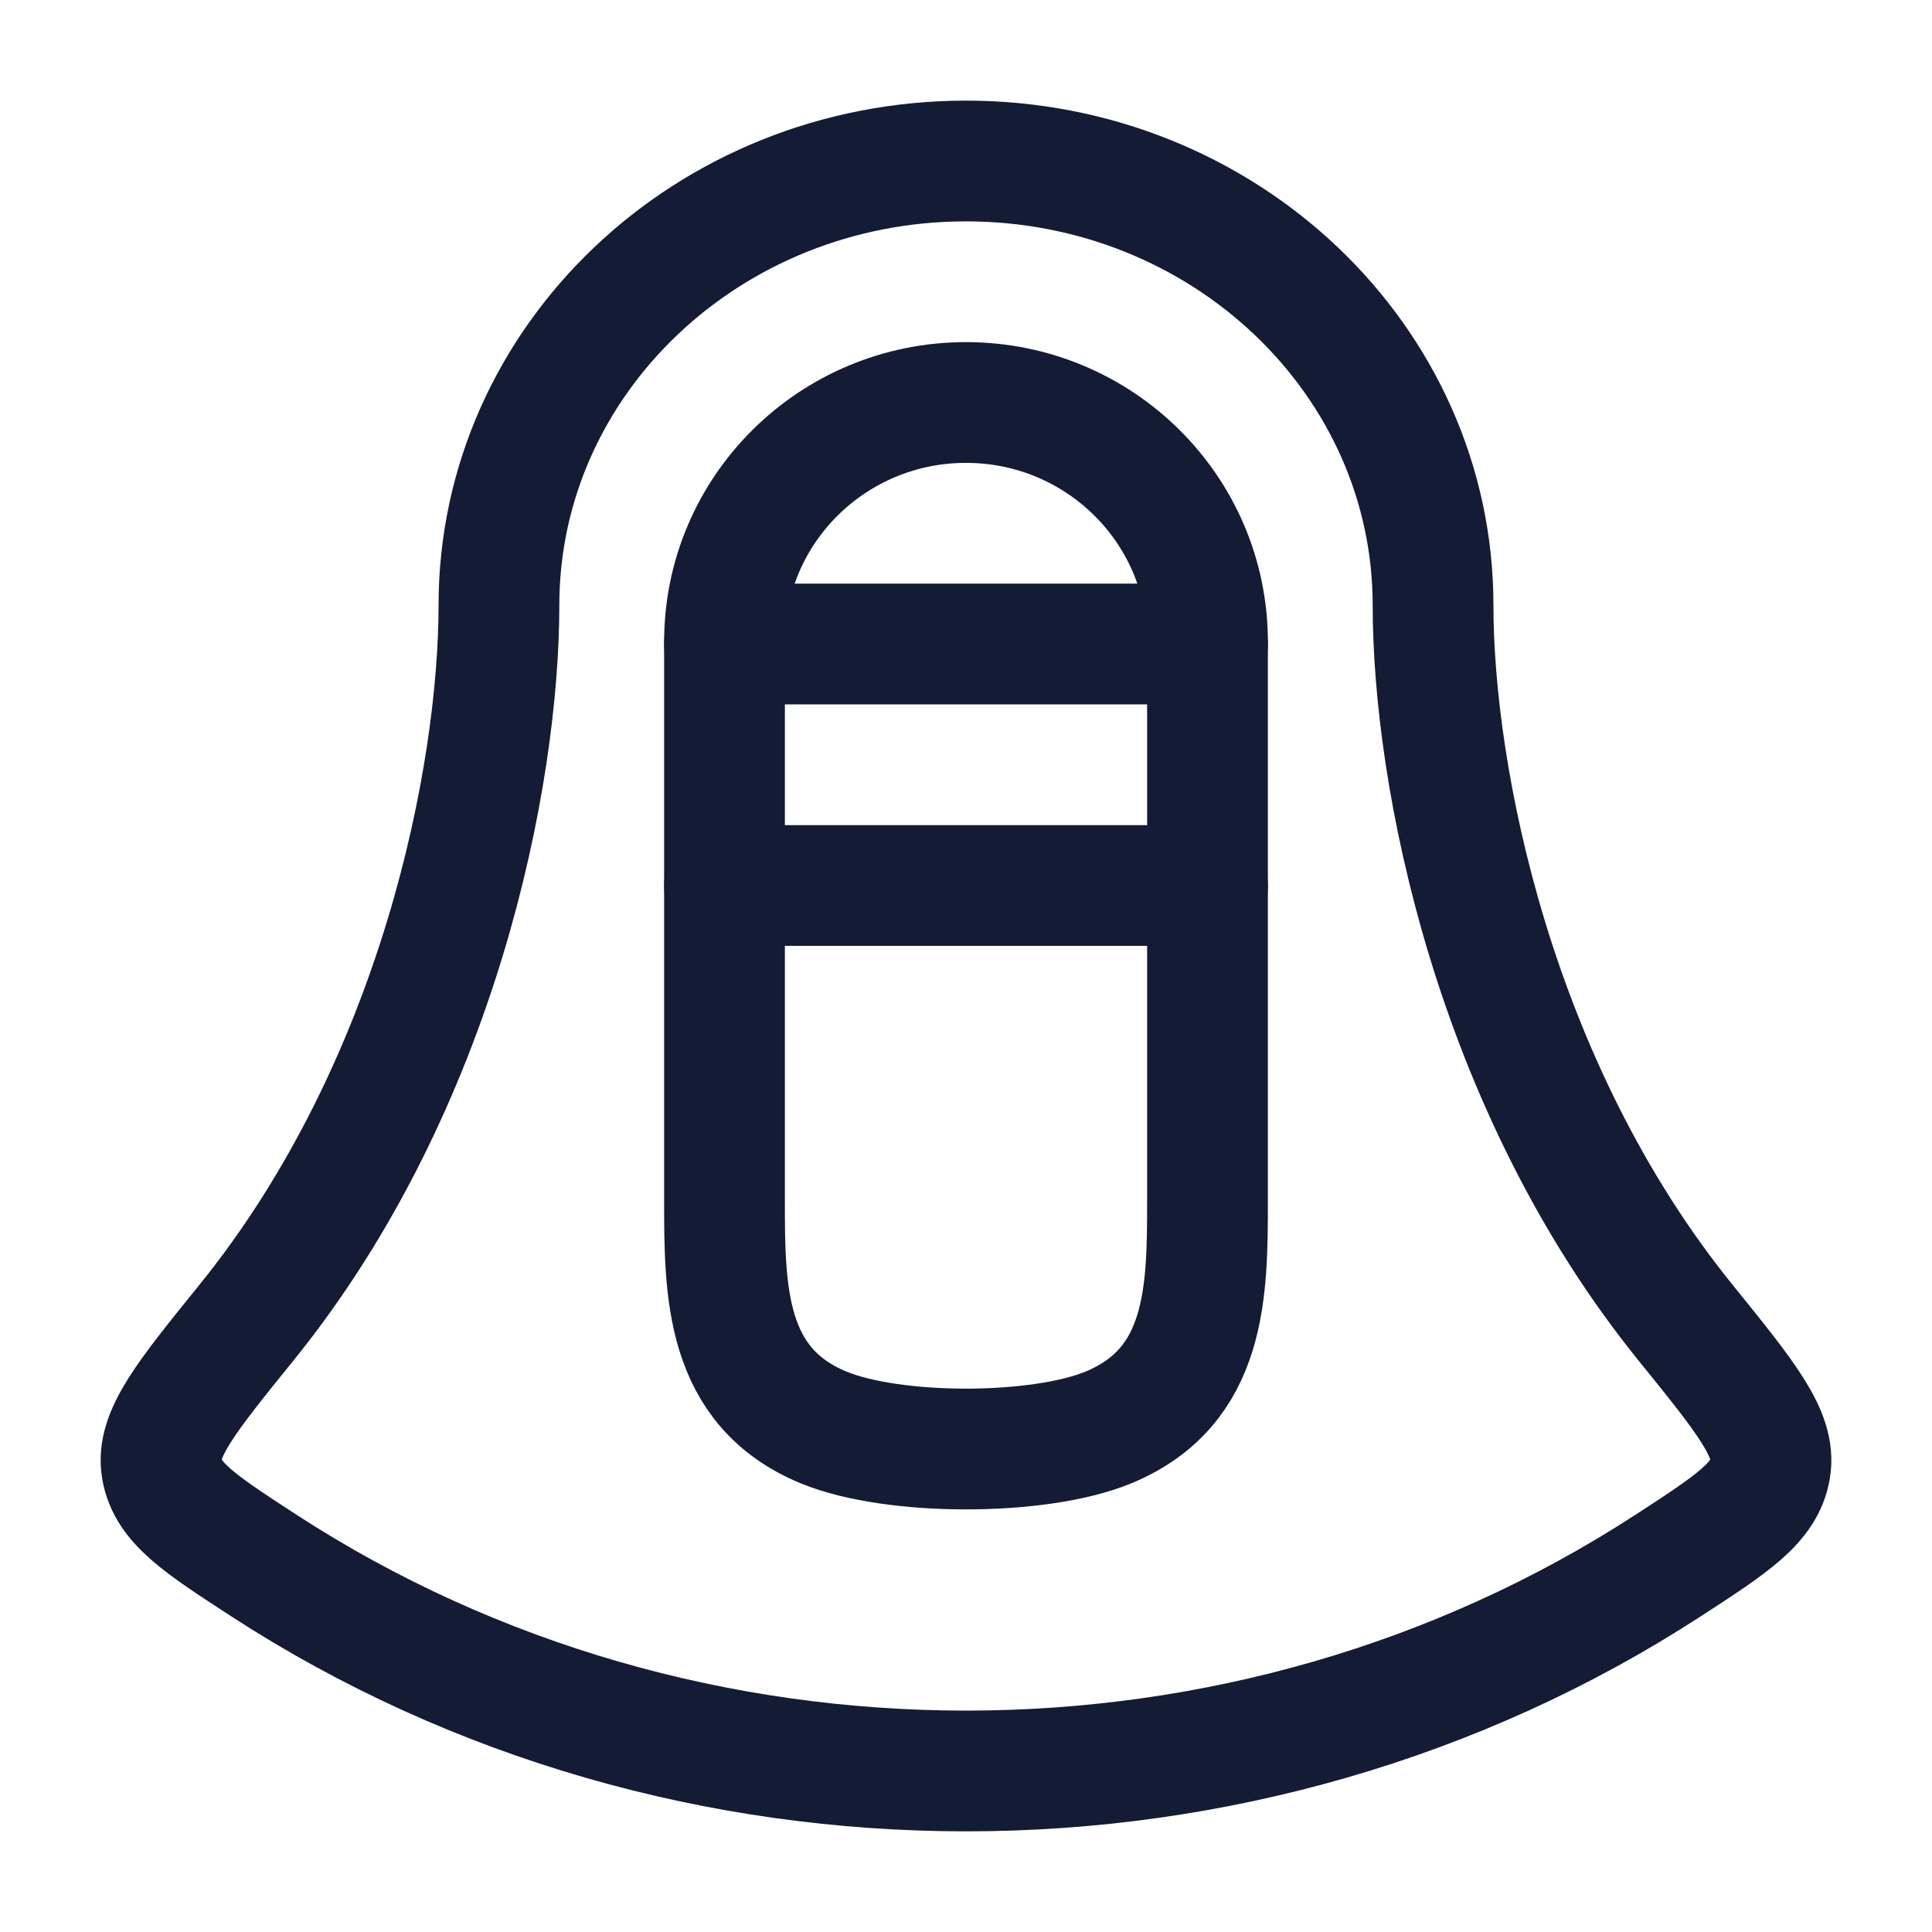 <svg viewBox="0 0 24 24" fill="none" xmlns="http://www.w3.org/2000/svg">
<path d="M12 5C10.343 5 9 6.331 9 7.973V14.911C9 16.041 9.005 17.229 10.235 17.734C11.1 18.089 12.9 18.089 13.765 17.734C14.995 17.229 15 16.041 15 14.911V7.973C15 6.331 13.657 5 12 5Z" stroke="#141B34" stroke-width="1.5"/>
<path d="M17.802 7.519C17.802 4.471 15.204 2 12 2C8.796 2 6.198 4.471 6.198 7.519C6.198 9.617 5.46 13.469 3.058 16.435C2.311 17.358 1.937 17.819 2.009 18.244C2.08 18.669 2.48 18.929 3.28 19.449C8.516 22.85 15.484 22.85 20.72 19.449C21.52 18.929 21.92 18.669 21.991 18.244C22.063 17.819 21.689 17.358 20.942 16.435C18.54 13.469 17.802 9.617 17.802 7.519Z" stroke="#141B34" stroke-width="1.5"/>
<path d="M9 8H15" stroke="#141B34" stroke-width="1.5" stroke-linecap="round"/>
<path d="M9 11H15" stroke="#141B34" stroke-width="1.5" stroke-linecap="round"/>
</svg>
